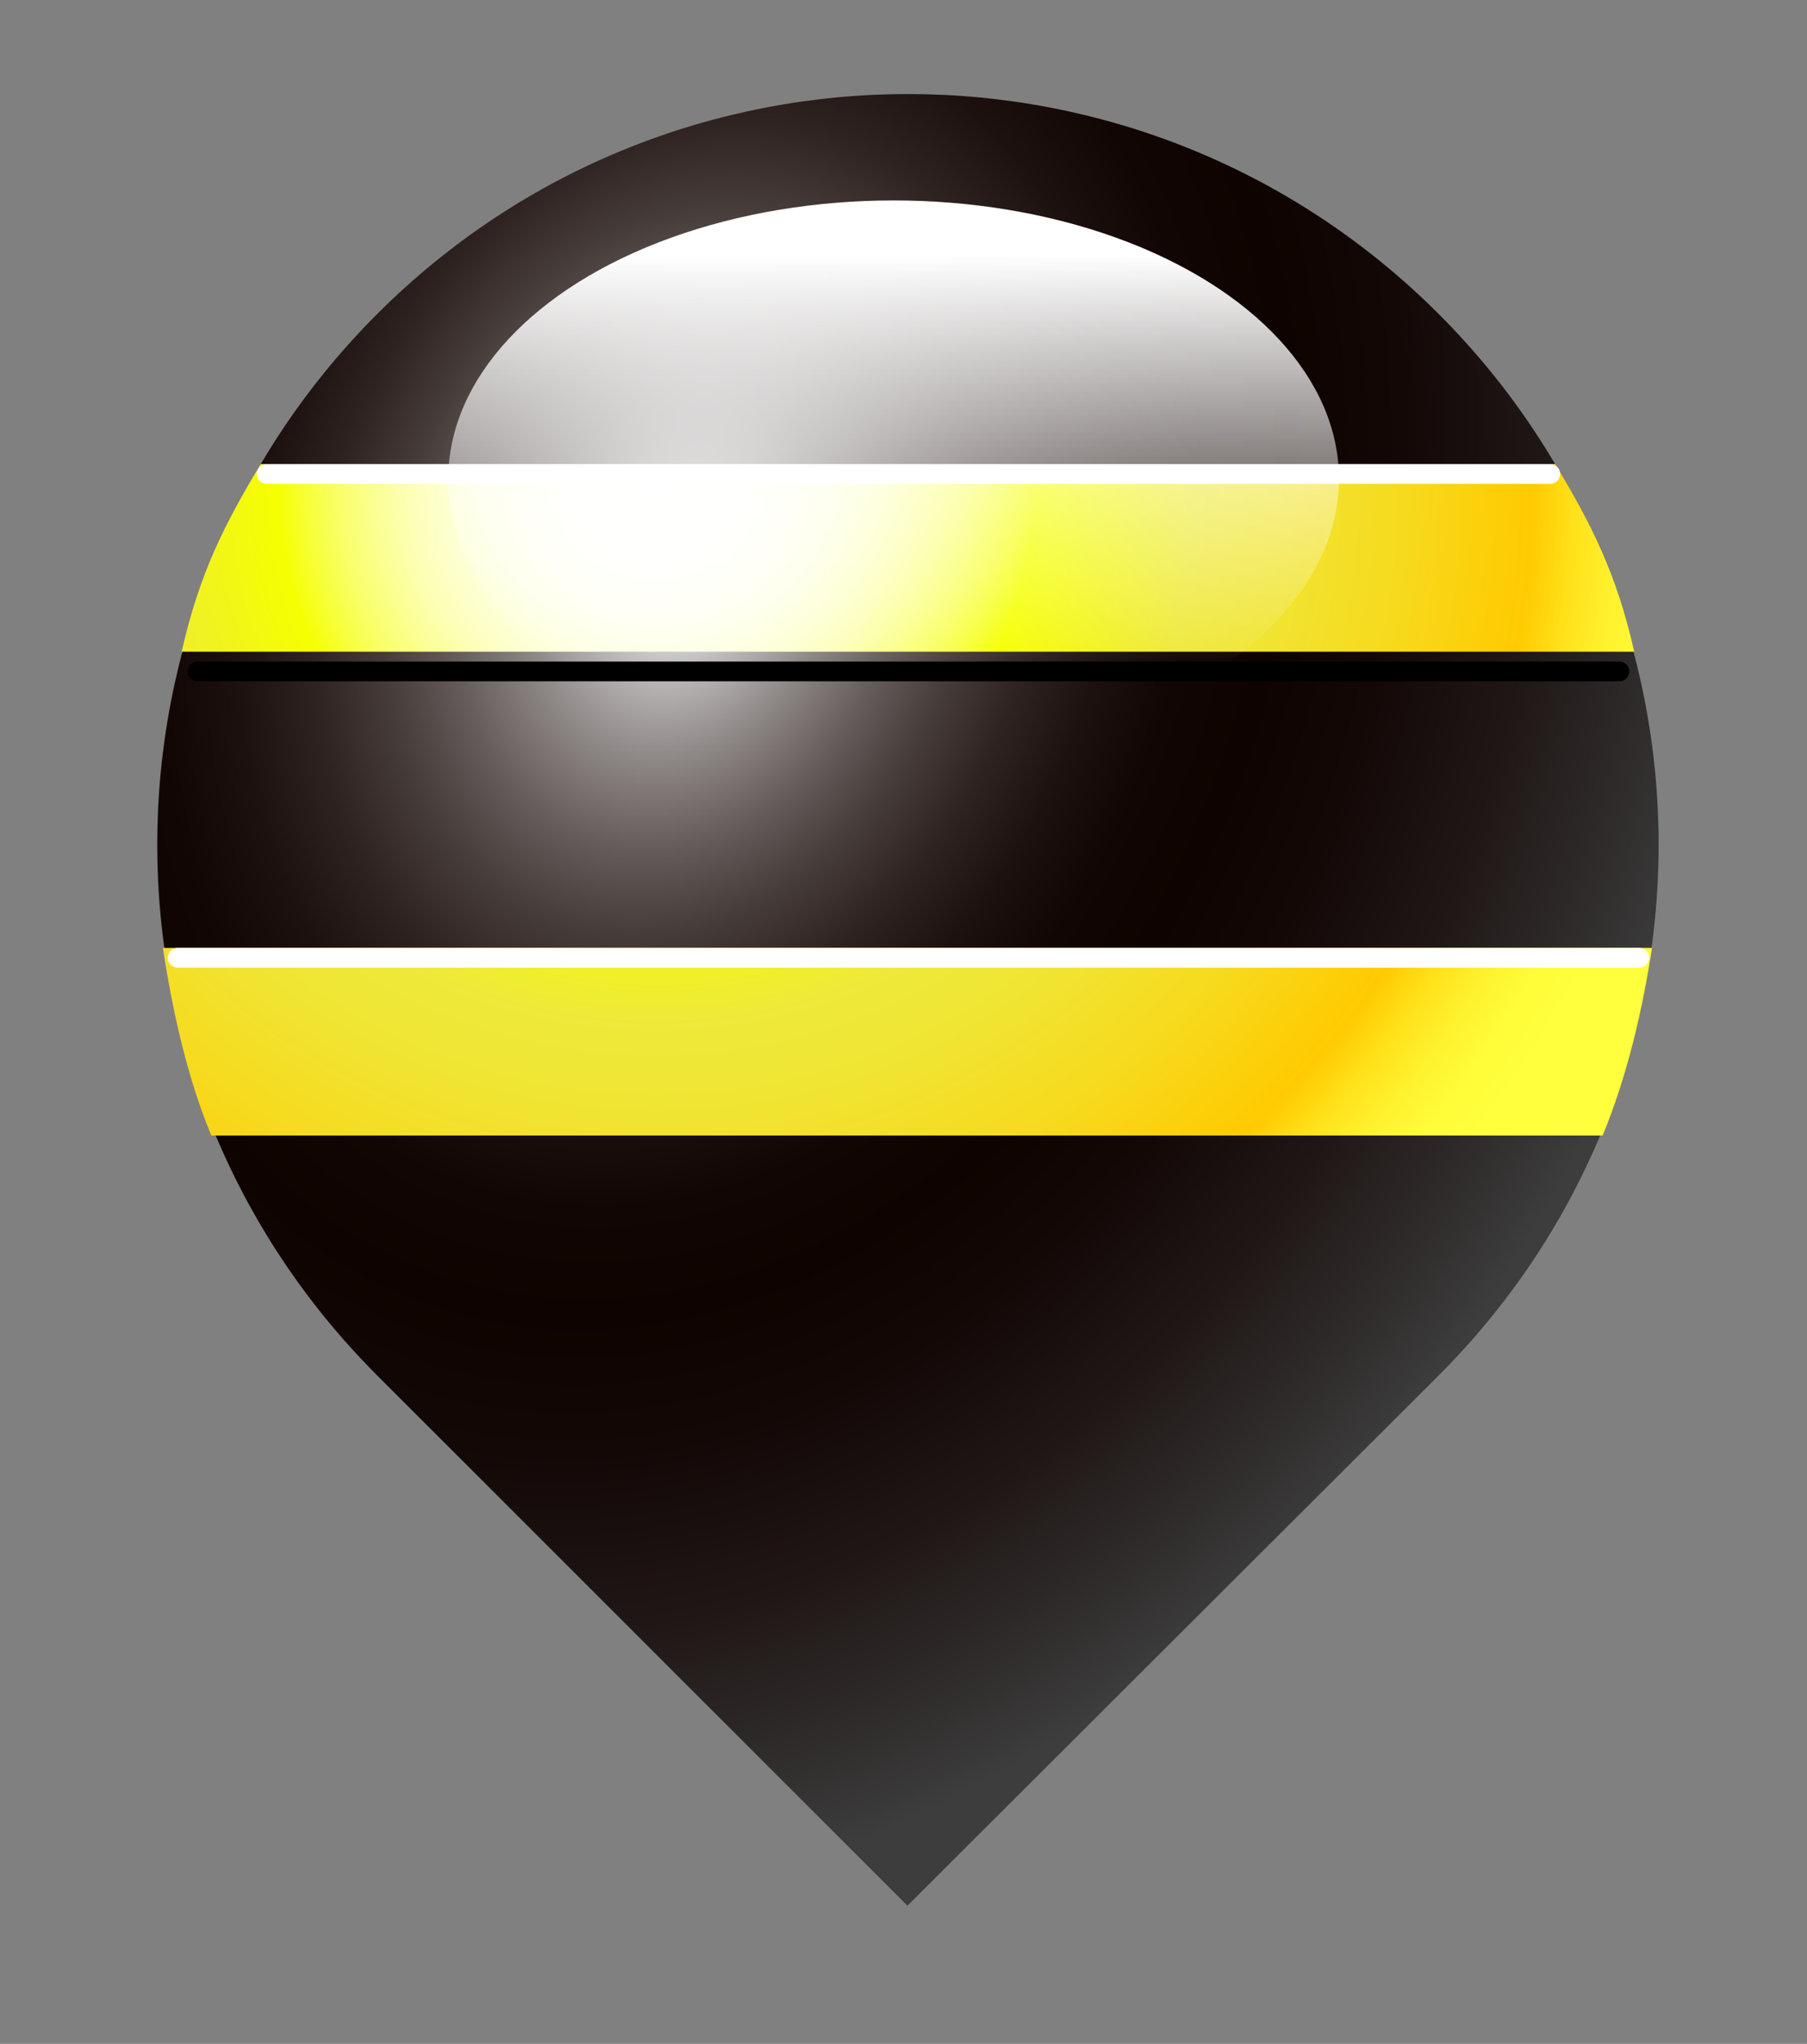 <?xml version="1.0" encoding="utf-8"?>
<!-- Generator: Adobe Illustrator 17.1.0, SVG Export Plug-In . SVG Version: 6.00 Build 0)  -->
<!DOCTYPE svg PUBLIC "-//W3C//DTD SVG 1.1//EN" "http://www.w3.org/Graphics/SVG/1.1/DTD/svg11.dtd">
<svg version="1.1" id="图层_1" xmlns="http://www.w3.org/2000/svg" xmlns:xlink="http://www.w3.org/1999/xlink" x="0px" y="0px"
	 viewBox="0 0 183 207" style="enable-background:new 0 0 183 207;" xml:space="preserve">
<rect x="0" y="0" width="183" height="207" fill="#808080" stroke="none"/>
<g>
	
		<radialGradient id="SVGID_1_" cx="69.003" cy="57.852" r="138.829" gradientTransform="matrix(0.327 -0.945 0.727 0.251 4.411 108.54)" gradientUnits="userSpaceOnUse">
		<stop  offset="0" style="stop-color:#FFFFFF"/>
		<stop  offset="2.141556e-02" style="stop-color:#EBEAEA"/>
		<stop  offset="8.145385e-02" style="stop-color:#B8B5B4"/>
		<stop  offset="0.144" style="stop-color:#8B8584"/>
		<stop  offset="0.207" style="stop-color:#655D5B"/>
		<stop  offset="0.271" style="stop-color:#463C3A"/>
		<stop  offset="0.337" style="stop-color:#2E2321"/>
		<stop  offset="0.405" style="stop-color:#1C110E"/>
		<stop  offset="0.476" style="stop-color:#120604"/>
		<stop  offset="0.556" style="stop-color:#0F0300"/>
		<stop  offset="0.659" style="stop-color:#130806"/>
		<stop  offset="0.791" style="stop-color:#1F1716"/>
		<stop  offset="0.938" style="stop-color:#333030"/>
		<stop  offset="1" style="stop-color:#3D3D3D"/>
	</radialGradient>
	<path style="fill:url(#SVGID_1_);" d="M145.7,139.3c29.7-29.7,29.7-77.8,0-107.5s-77.8-29.7-107.5,0s-29.7,77.8,0,107.5L91.9,193L145.7,139.3z"/>
	<radialGradient id="SVGID_2_" cx="66.488" cy="49.093" r="118.912" gradientUnits="userSpaceOnUse">
		<stop  offset="0" style="stop-color:#FFFFFF"/>
		<stop  offset="6.798106e-02" style="stop-color:#FFFFFC"/>
		<stop  offset="0.112" style="stop-color:#FFFFF4"/>
		<stop  offset="0.148" style="stop-color:#FEFFE5"/>
		<stop  offset="0.181" style="stop-color:#FDFFD0"/>
		<stop  offset="0.212" style="stop-color:#FCFFB5"/>
		<stop  offset="0.24" style="stop-color:#FBFF93"/>
		<stop  offset="0.268" style="stop-color:#F9FF6C"/>
		<stop  offset="0.294" style="stop-color:#F7FF3E"/>
		<stop  offset="0.318" style="stop-color:#F5FF0B"/>
		<stop  offset="0.323" style="stop-color:#F5FF00"/>
		<stop  offset="0.46" style="stop-color:#EEE93A"/>
		<stop  offset="0.528" style="stop-color:#F0E533"/>
		<stop  offset="0.628" style="stop-color:#F6DB20"/>
		<stop  offset="0.746" style="stop-color:#FFCA00"/>
		<stop  offset="0.746" style="stop-color:#FFCA00"/>
		<stop  offset="0.78" style="stop-color:#FFE019"/>
		<stop  offset="0.818" style="stop-color:#FFF12D"/>
		<stop  offset="0.855" style="stop-color:#FFFC39"/>
		<stop  offset="0.893" style="stop-color:#FFFF3D"/>
	</radialGradient>
	<path style="fill:url(#SVGID_2_);" d="M26.4,47c-3.6,6-6.2,11-8,19h147.1c-1.8-8-4.4-13-8-19H26.4z M162.3,115c2.5-6,4.1-13,5-19H16.5
		c0.9,6,2.4,13,4.9,19H162.3z"/>
	<linearGradient id="SVGID_3_" gradientUnits="userSpaceOnUse" x1="90.496" y1="25.822" x2="90.496" y2="67.428">
		<stop  offset="0" style="stop-color:#FFFFFF"/>
		<stop  offset="1" style="stop-color:#FFFFFF;stop-opacity:0"/>
	</linearGradient>
	<ellipse style="fill:url(#SVGID_3_);" cx="90.5" cy="48.5" rx="45.1" ry="28.2"/>
	<line style="fill:none;stroke:#FFFFFF;stroke-width:2;stroke-linecap:round;stroke-miterlimit:10;" x1="27" y1="48" x2="157" y2="48"/>
	<line style="fill:none;stroke:#FFFFFF;stroke-width:2;stroke-linecap:round;stroke-miterlimit:10;" x1="18" y1="97" x2="166" y2="97"/>
	<line style="fill:none;stroke:#000000;stroke-width:2;stroke-linecap:round;stroke-miterlimit:10;" x1="20" y1="68" x2="164" y2="68"/>
</g>
</svg>
